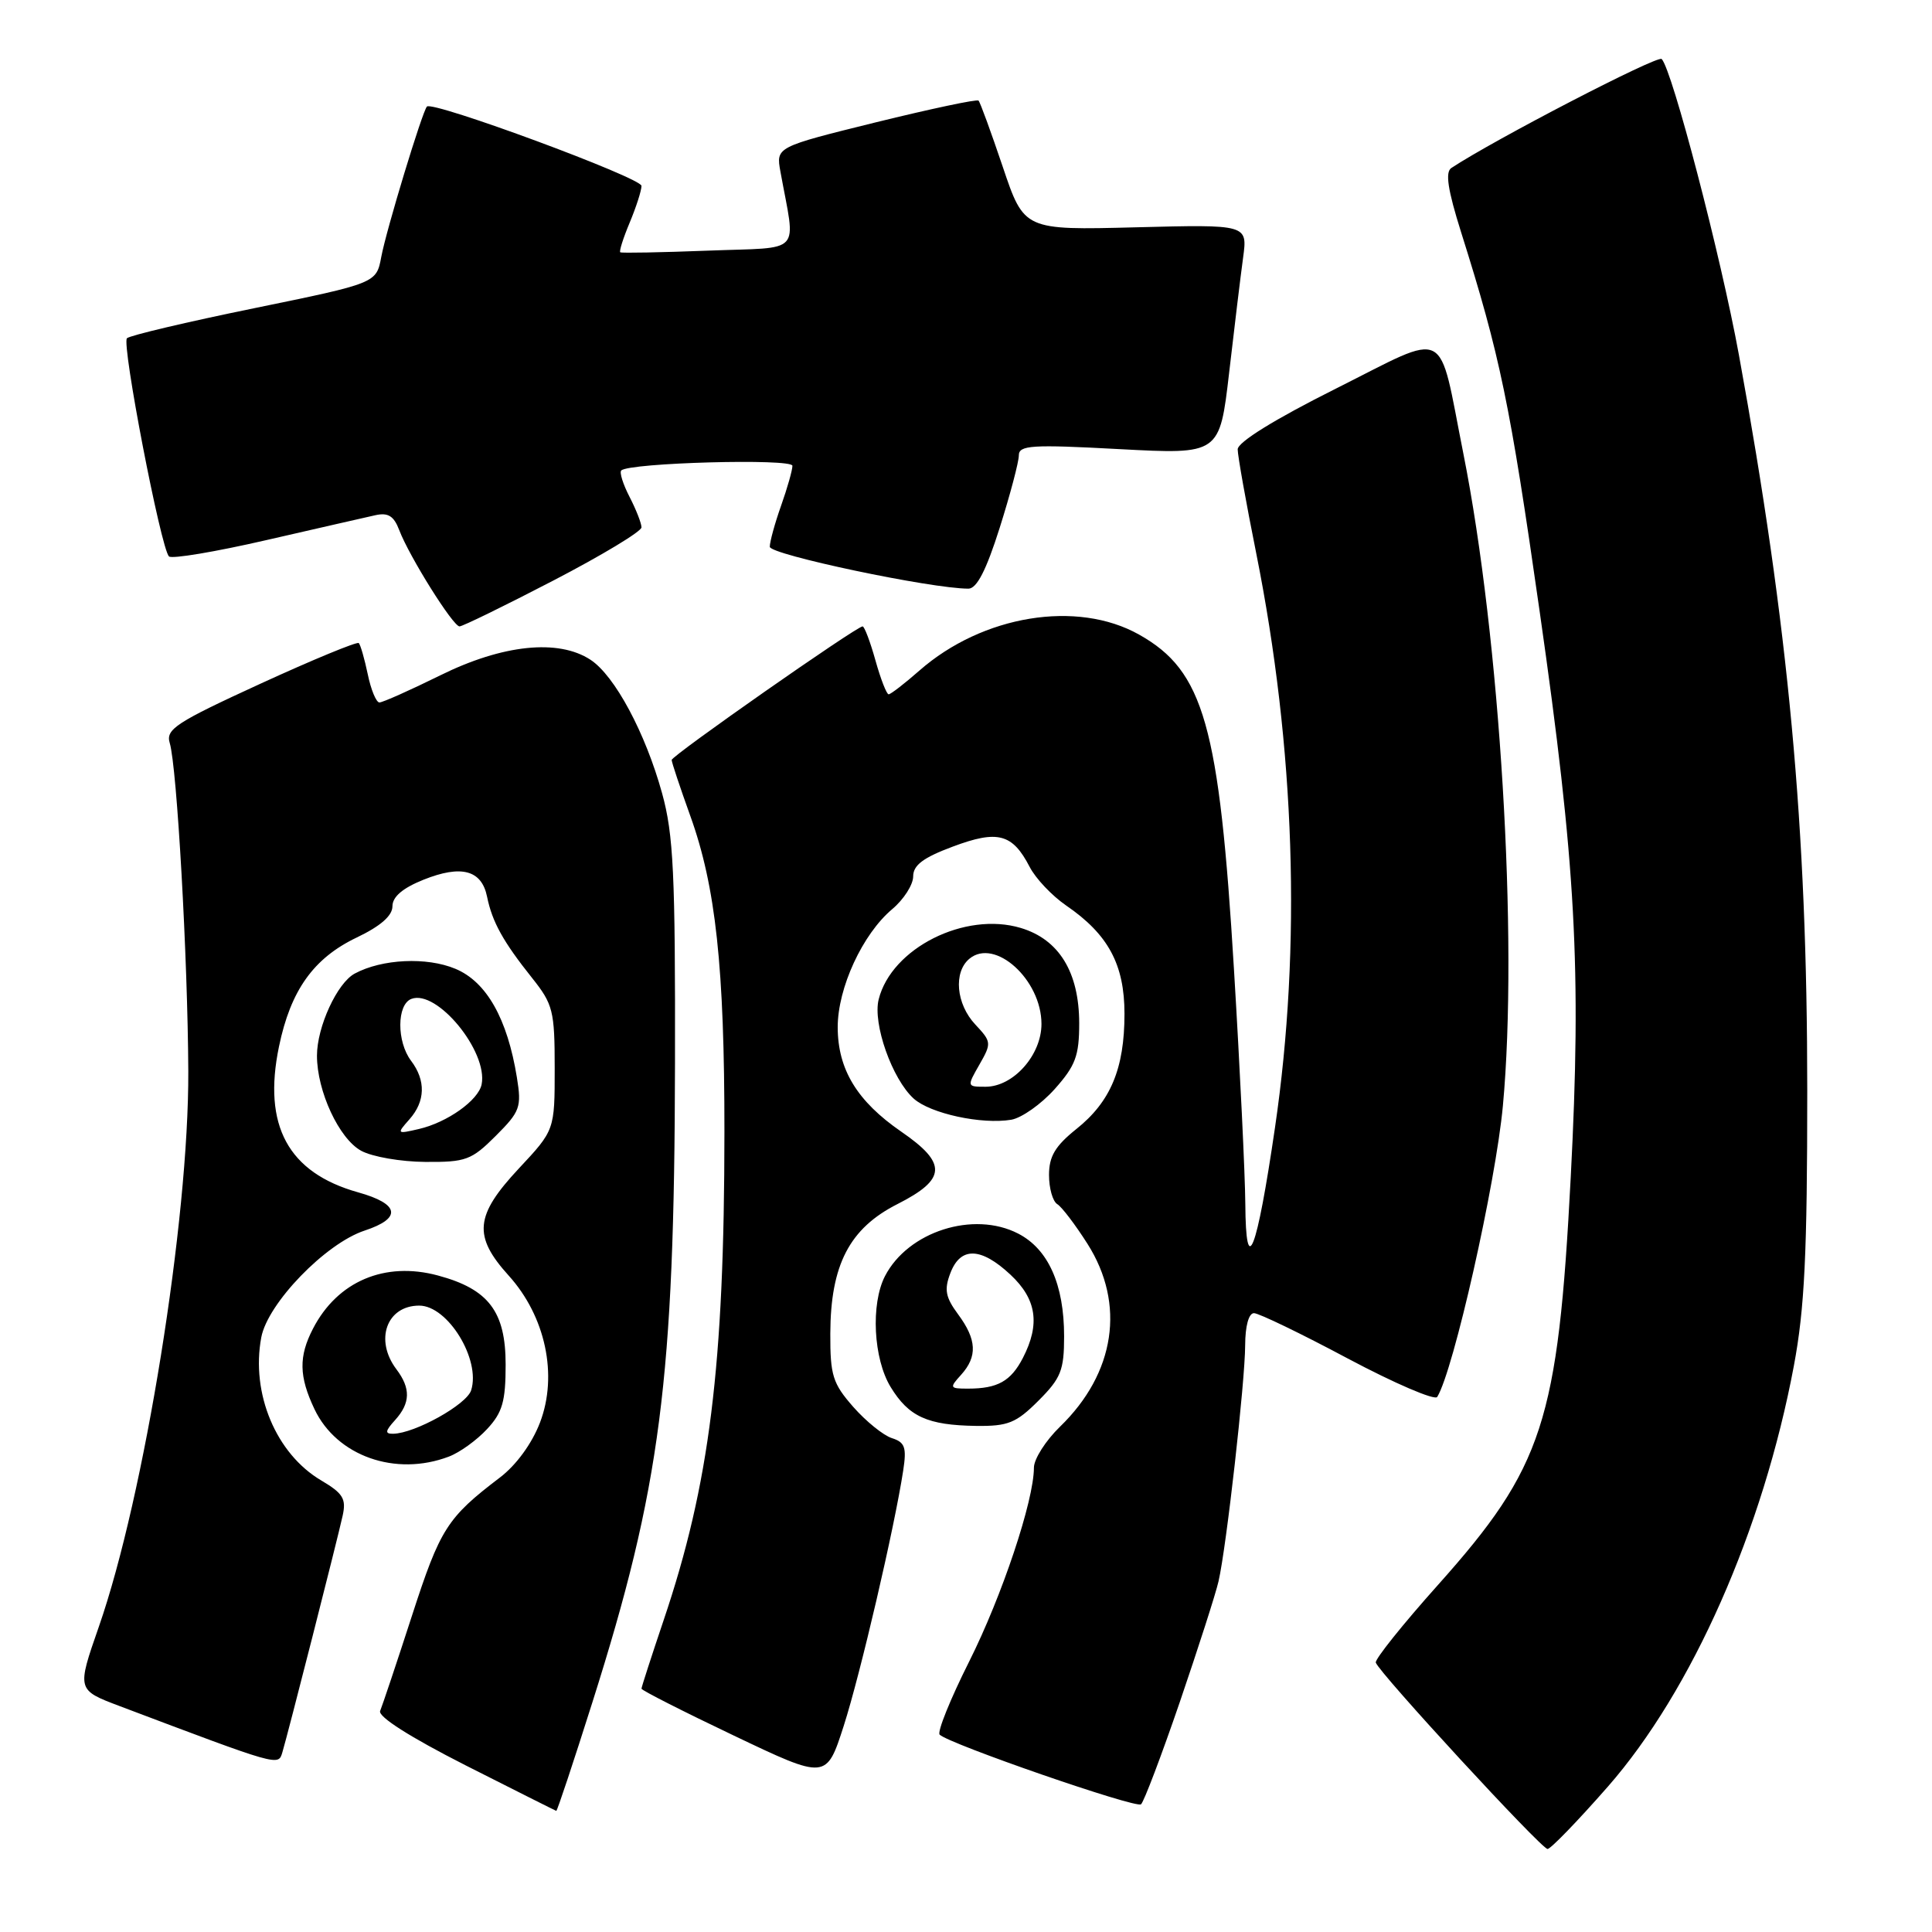 <?xml version="1.0" encoding="UTF-8" standalone="no"?>
<!DOCTYPE svg PUBLIC "-//W3C//DTD SVG 1.1//EN" "http://www.w3.org/Graphics/SVG/1.1/DTD/svg11.dtd" >
<svg xmlns="http://www.w3.org/2000/svg" xmlns:xlink="http://www.w3.org/1999/xlink" version="1.1" viewBox="0 0 256 256">
 <g >
 <path fill="currentColor"
d=" M 213.04 236.75 C 224.19 224.03 233.63 202.68 237.70 180.96 C 239.12 173.38 239.47 166.12 239.47 144.50 C 239.47 109.62 237.01 83.17 230.41 47.00 C 228.03 33.98 221.57 9.22 220.18 7.82 C 219.65 7.28 198.00 18.50 192.31 22.26 C 191.48 22.81 191.83 25.13 193.60 30.76 C 198.78 47.18 200.07 53.39 204.01 81.00 C 208.81 114.56 209.57 128.32 208.13 156.00 C 206.44 188.38 204.48 194.40 190.55 210.00 C 185.88 215.22 182.17 219.86 182.30 220.30 C 182.68 221.60 204.24 245.00 205.06 245.00 C 205.47 245.00 209.06 241.29 213.04 236.75 Z  M 78.49 225.58 C 87.54 197.00 89.36 182.88 89.44 141.00 C 89.49 115.76 89.24 110.58 87.73 105.11 C 85.52 97.11 81.46 89.53 78.24 87.42 C 73.98 84.63 66.60 85.40 58.33 89.49 C 54.32 91.47 50.70 93.08 50.27 93.08 C 49.85 93.07 49.15 91.39 48.73 89.34 C 48.30 87.30 47.77 85.44 47.54 85.21 C 47.32 84.99 41.45 87.41 34.50 90.60 C 23.32 95.73 21.94 96.63 22.49 98.45 C 23.45 101.62 24.88 126.99 24.95 141.93 C 25.03 161.66 19.14 198.22 13.09 215.57 C 10.18 223.92 10.18 223.92 15.84 226.06 C 37.08 234.08 36.86 234.02 37.41 232.21 C 38.12 229.86 44.68 204.12 45.40 200.85 C 45.90 198.60 45.46 197.88 42.57 196.17 C 36.58 192.64 33.23 184.64 34.62 177.21 C 35.47 172.69 43.13 164.77 48.31 163.06 C 53.28 161.42 52.96 159.53 47.45 157.99 C 38.18 155.39 34.79 149.14 36.97 138.66 C 38.51 131.22 41.55 126.96 47.26 124.23 C 50.42 122.72 52.00 121.34 52.00 120.09 C 52.00 118.83 53.35 117.68 56.11 116.57 C 61.13 114.56 63.82 115.28 64.54 118.82 C 65.22 122.17 66.68 124.79 70.50 129.58 C 73.28 133.07 73.50 133.93 73.50 141.55 C 73.50 149.75 73.50 149.75 68.75 154.83 C 62.92 161.07 62.66 163.78 67.41 169.03 C 72.29 174.43 73.95 182.23 71.55 188.50 C 70.49 191.27 68.41 194.13 66.24 195.78 C 59.25 201.10 58.33 202.54 54.60 214.05 C 52.56 220.35 50.65 226.04 50.37 226.71 C 50.06 227.46 54.34 230.18 61.68 233.91 C 68.18 237.20 73.60 239.92 73.71 239.95 C 73.83 239.98 75.98 233.51 78.49 225.58 Z  M 156.34 225.50 C 158.78 218.35 161.09 211.17 161.46 209.54 C 162.51 205.00 164.98 183.03 164.99 178.25 C 165.00 175.71 165.46 174.00 166.16 174.00 C 166.79 174.00 172.39 176.70 178.59 180.01 C 184.80 183.31 190.13 185.60 190.44 185.10 C 192.60 181.60 198.18 156.87 199.14 146.53 C 201.19 124.45 198.78 84.58 193.90 60.09 C 190.50 43.00 192.21 43.88 177.02 51.49 C 168.89 55.56 164.00 58.59 164.00 59.54 C 164.00 60.37 165.10 66.56 166.45 73.28 C 171.61 99.07 172.47 125.41 168.94 149.43 C 166.52 165.97 165.08 169.63 165.01 159.50 C 164.98 155.65 164.31 141.70 163.51 128.50 C 161.56 96.09 159.52 88.91 150.94 84.09 C 142.71 79.46 130.18 81.52 121.82 88.86 C 119.85 90.59 118.02 92.00 117.75 92.00 C 117.48 92.00 116.69 89.97 116.00 87.50 C 115.31 85.03 114.54 83.00 114.30 83.00 C 113.49 83.00 89.00 100.13 89.00 100.70 C 89.00 101.01 90.11 104.33 91.46 108.09 C 94.84 117.45 96.00 128.18 95.99 149.97 C 95.98 181.03 94.03 196.66 87.92 214.73 C 86.32 219.48 85.00 223.55 85.00 223.76 C 85.00 223.97 90.51 226.77 97.25 229.98 C 109.50 235.82 109.50 235.82 111.80 228.68 C 114.00 221.83 118.51 202.49 119.68 194.85 C 120.15 191.79 119.91 191.11 118.18 190.56 C 117.05 190.20 114.75 188.34 113.06 186.42 C 110.34 183.32 110.00 182.24 110.02 176.72 C 110.05 167.59 112.56 162.76 118.93 159.54 C 125.42 156.25 125.53 154.15 119.42 149.95 C 113.57 145.92 111.01 141.71 111.00 136.11 C 111.00 130.90 114.29 123.77 118.23 120.46 C 119.75 119.18 121.00 117.23 121.00 116.13 C 121.00 114.64 122.33 113.64 126.25 112.18 C 132.20 109.95 134.15 110.46 136.43 114.86 C 137.22 116.40 139.40 118.70 141.28 119.99 C 146.85 123.81 149.00 127.80 149.00 134.34 C 149.00 141.60 147.16 145.99 142.60 149.62 C 139.82 151.85 139.00 153.23 139.00 155.69 C 139.00 157.45 139.49 159.19 140.10 159.56 C 140.70 159.93 142.50 162.30 144.10 164.82 C 149.16 172.79 147.78 181.94 140.46 189.04 C 138.56 190.88 137.00 193.33 137.00 194.47 C 137.00 198.84 132.77 211.49 128.42 220.16 C 125.92 225.14 124.16 229.50 124.51 229.85 C 125.75 231.08 150.51 239.65 151.19 239.08 C 151.57 238.76 153.89 232.65 156.34 225.50 Z  M 59.47 193.01 C 60.91 192.47 63.18 190.83 64.54 189.36 C 66.58 187.17 67.00 185.69 67.00 180.81 C 67.00 173.79 64.74 170.81 58.03 169.01 C 50.99 167.11 44.72 169.78 41.48 176.04 C 39.56 179.74 39.61 182.38 41.67 186.72 C 44.62 192.94 52.41 195.69 59.47 193.01 Z  M 137.60 185.60 C 140.58 182.62 141.00 181.57 141.00 177.07 C 141.00 170.21 138.91 165.52 134.92 163.46 C 129.00 160.40 120.31 163.18 117.26 169.10 C 115.36 172.81 115.73 180.04 118.01 183.78 C 120.41 187.72 122.90 188.85 129.35 188.94 C 133.57 188.99 134.64 188.56 137.60 185.60 Z  M 65.69 150.51 C 68.92 147.28 69.13 146.71 68.49 142.76 C 67.23 134.98 64.47 130.09 60.34 128.37 C 56.55 126.78 50.62 127.06 47.01 129.00 C 44.68 130.24 42.00 136.06 42.00 139.88 C 42.00 144.59 44.93 150.90 47.87 152.49 C 49.32 153.28 53.13 153.94 56.35 153.96 C 61.72 154.00 62.48 153.72 65.69 150.51 Z  M 139.75 144.31 C 142.51 141.21 143.00 139.91 143.00 135.58 C 142.99 128.82 140.33 124.48 135.26 122.96 C 127.87 120.74 118.13 125.63 116.43 132.42 C 115.62 135.64 118.21 142.98 121.07 145.57 C 123.27 147.55 130.07 149.03 134.00 148.37 C 135.38 148.13 137.96 146.31 139.75 144.31 Z  M 73.31 76.93 C 79.74 73.59 85.00 70.42 85.00 69.88 C 85.00 69.34 84.29 67.53 83.43 65.86 C 82.56 64.18 82.06 62.60 82.32 62.34 C 83.36 61.31 105.00 60.72 105.00 61.72 C 105.00 62.29 104.33 64.66 103.50 67.00 C 102.67 69.34 102.00 71.79 102.00 72.45 C 102.00 73.49 123.38 78.00 128.32 78.00 C 129.43 78.00 130.68 75.57 132.46 69.95 C 133.86 65.52 135.00 61.20 135.00 60.35 C 135.00 58.99 136.65 58.88 148.31 59.51 C 161.61 60.22 161.61 60.22 162.87 49.36 C 163.56 43.39 164.39 36.53 164.72 34.12 C 165.31 29.74 165.31 29.74 150.51 30.12 C 135.70 30.50 135.70 30.50 132.87 22.10 C 131.31 17.48 129.87 13.53 129.66 13.33 C 129.45 13.12 123.33 14.42 116.05 16.21 C 102.82 19.48 102.82 19.48 103.41 22.74 C 105.44 33.94 106.56 32.72 93.86 33.21 C 87.61 33.45 82.36 33.55 82.19 33.43 C 82.02 33.31 82.58 31.54 83.44 29.49 C 84.30 27.43 85.00 25.25 85.00 24.63 C 85.00 23.56 57.31 13.32 56.57 14.12 C 55.95 14.79 51.20 30.42 50.52 34.04 C 49.87 37.52 49.87 37.52 33.68 40.84 C 24.78 42.66 17.20 44.45 16.82 44.82 C 16.09 45.56 21.31 72.65 22.39 73.73 C 22.76 74.09 28.55 73.12 35.28 71.57 C 42.00 70.03 48.50 68.54 49.73 68.27 C 51.43 67.89 52.19 68.37 52.90 70.24 C 54.23 73.74 60.03 83.00 60.89 83.00 C 61.29 83.00 66.88 80.27 73.31 76.93 Z  M 52.35 188.17 C 54.39 185.91 54.44 183.97 52.53 181.44 C 49.60 177.56 51.23 173.00 55.55 173.00 C 59.34 173.00 63.72 180.15 62.43 184.22 C 61.83 186.12 54.97 189.93 52.10 189.98 C 50.98 190.00 51.03 189.62 52.35 188.17 Z  M 127.35 182.17 C 129.54 179.74 129.43 177.50 126.95 174.15 C 125.28 171.89 125.09 170.88 125.93 168.69 C 127.27 165.17 129.97 165.24 133.89 168.90 C 137.36 172.14 137.85 175.45 135.54 179.93 C 133.94 183.02 132.19 184.00 128.26 184.00 C 125.83 184.00 125.78 183.90 127.35 182.17 Z  M 54.25 148.32 C 56.37 145.93 56.44 143.17 54.47 140.56 C 52.55 138.02 52.57 133.10 54.51 132.36 C 57.89 131.06 64.67 139.32 63.82 143.68 C 63.40 145.79 59.27 148.73 55.50 149.60 C 52.57 150.28 52.54 150.25 54.25 148.32 Z  M 129.78 141.06 C 131.40 138.23 131.38 138.04 129.23 135.75 C 126.69 133.04 126.31 128.82 128.45 127.04 C 131.83 124.23 138.00 129.82 138.00 135.68 C 138.00 139.81 134.27 144.00 130.59 144.00 C 128.11 144.00 128.11 143.98 129.78 141.06 Z "/>
</g>
</svg>